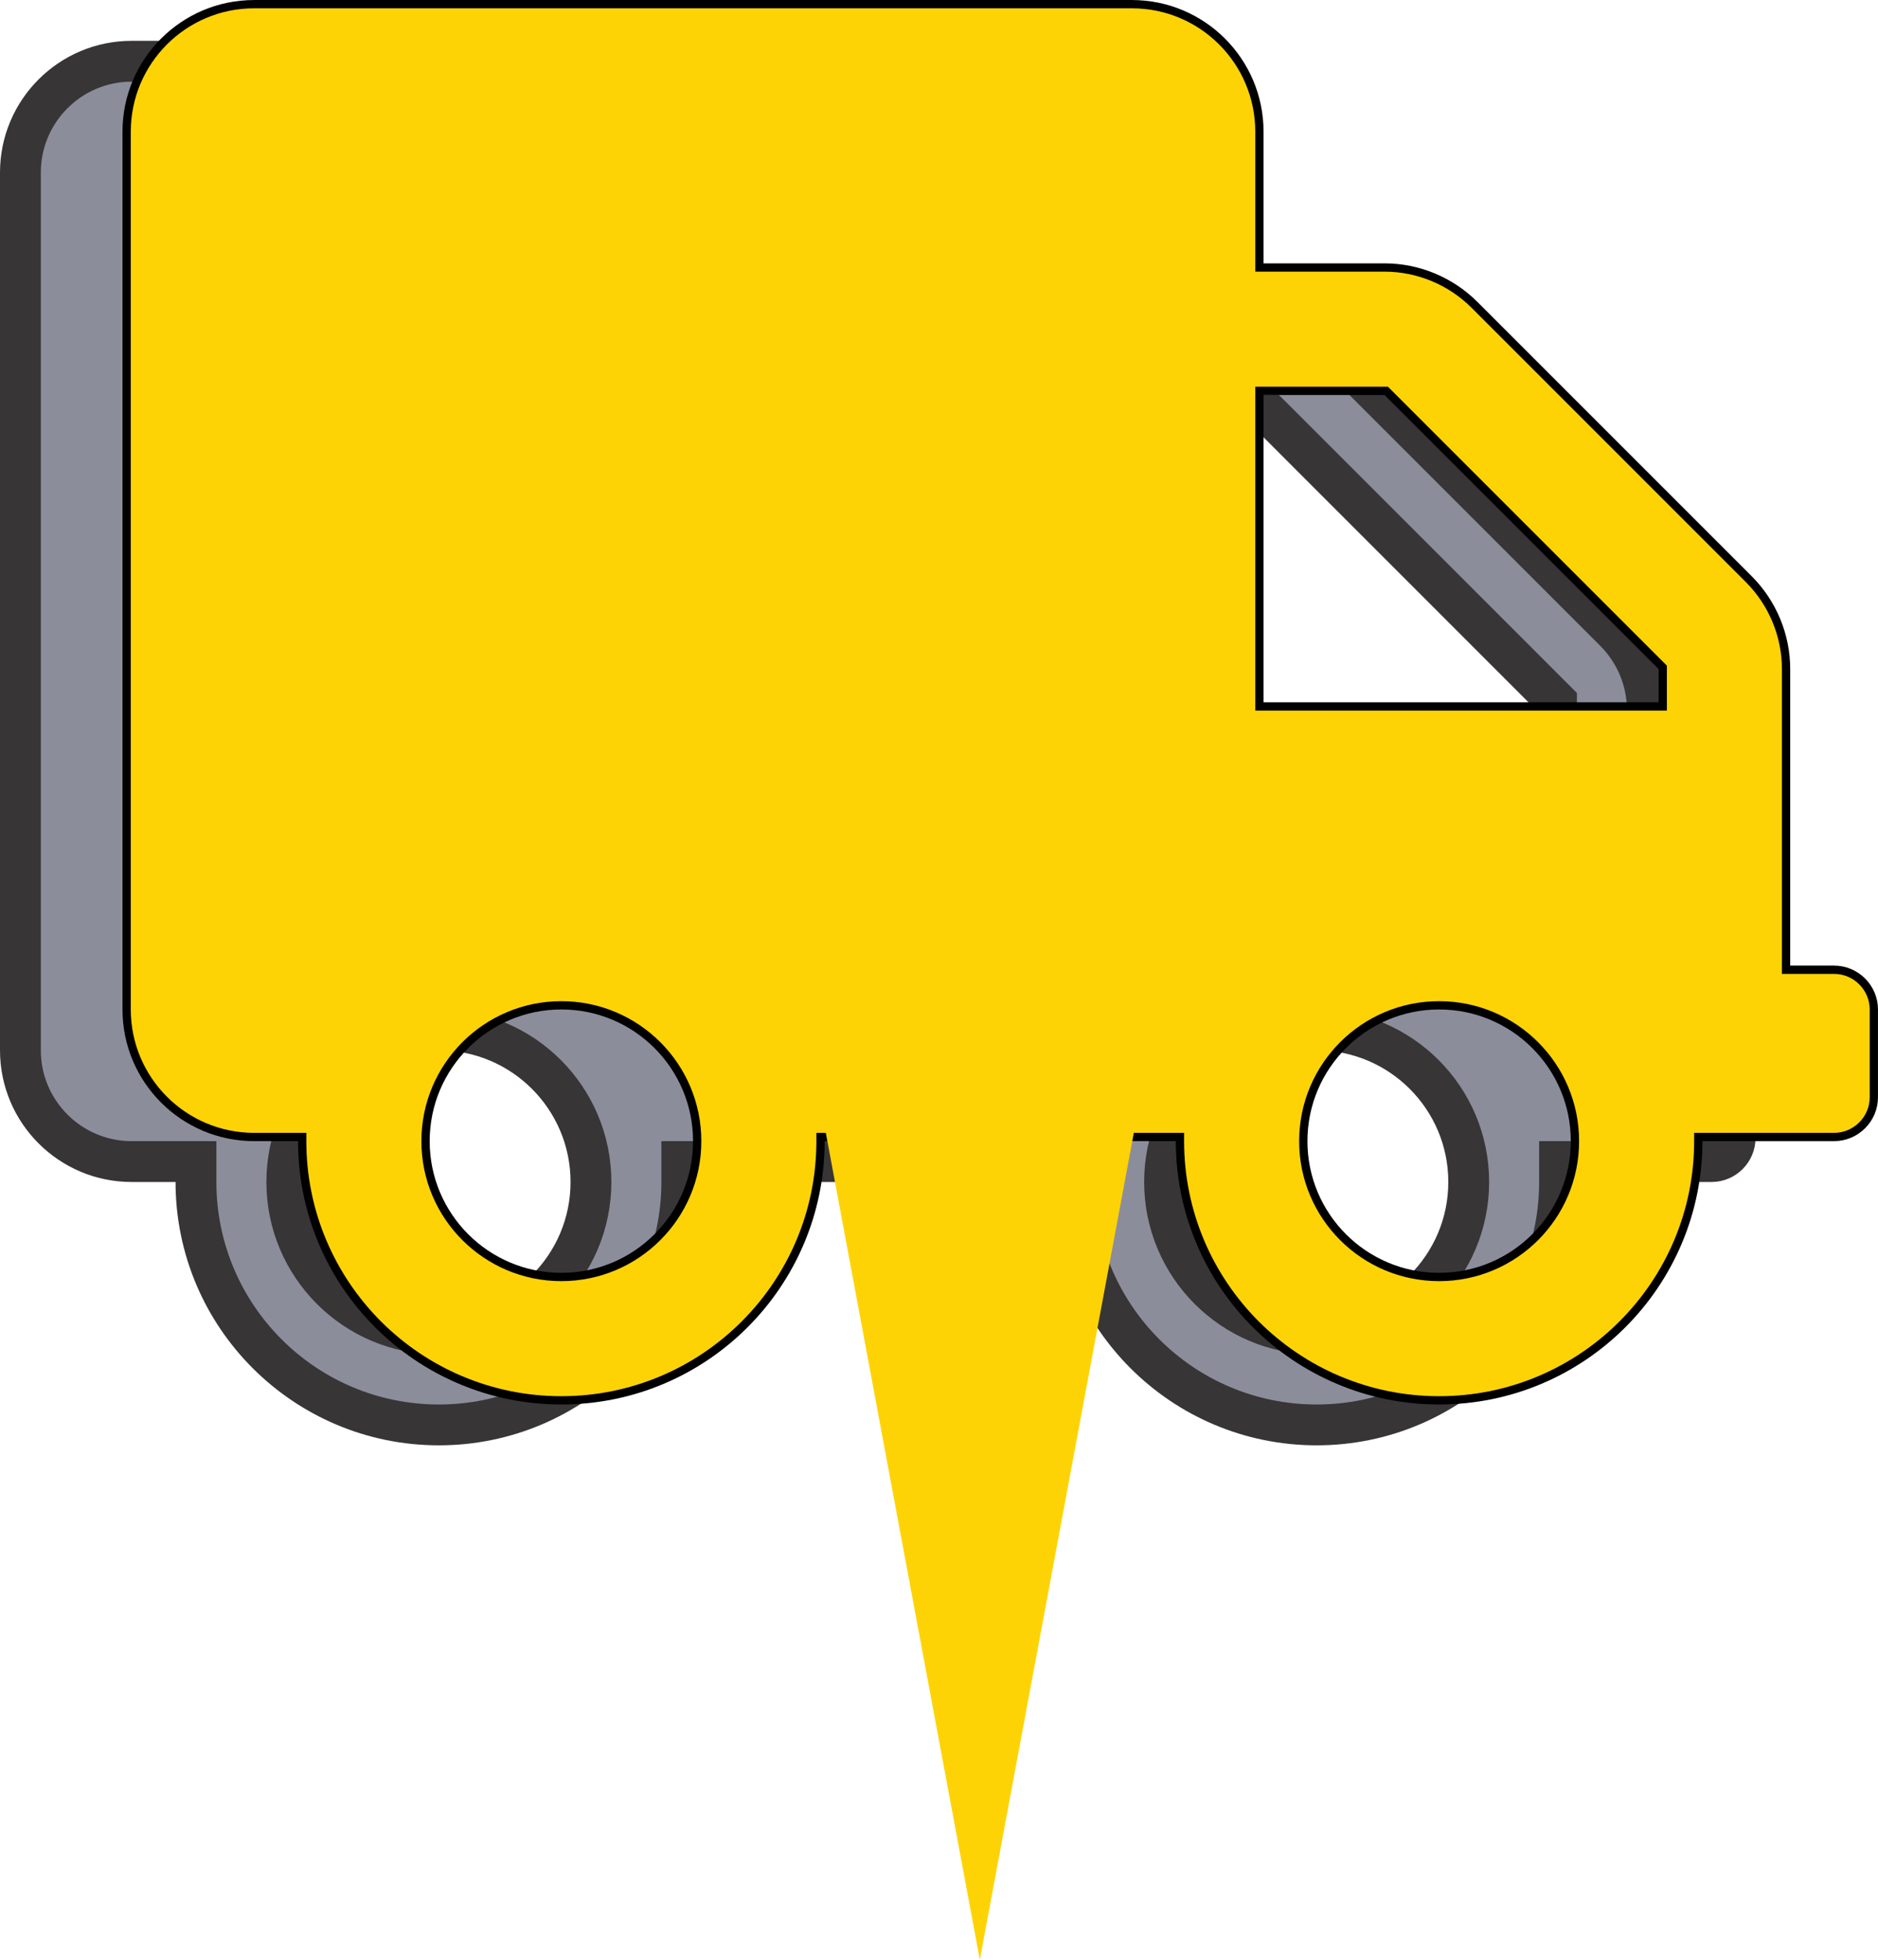 <svg width="46" height="48" viewBox="0 0 46 48" fill="none" xmlns="http://www.w3.org/2000/svg">
<path d="M40.35 24.65V25.15H40.85H41.925C42.24 25.15 42.5 25.41 42.5 25.725V27.875C42.5 28.19 42.24 28.45 41.925 28.45H38.7H38.2V28.95C38.2 32.235 35.535 34.9 32.25 34.9C28.965 34.9 26.3 32.235 26.3 28.95V28.45H25.8H17.2H16.7V28.95C16.7 32.235 14.035 34.9 10.75 34.9C7.465 34.9 4.8 32.235 4.8 28.95V28.45H4.3H3.225C1.721 28.45 0.5 27.229 0.5 25.725V4.225C0.5 2.721 1.721 1.5 3.225 1.5H24.725C26.229 1.5 27.45 2.721 27.45 4.225V7.45V7.95H27.95H30.913C31.632 7.95 32.325 8.239 32.837 8.751L39.549 15.463C40.061 15.975 40.35 16.668 40.35 17.387V24.65ZM37.625 18.7H38.125V18.2V17.387V17.18L37.979 17.034L31.267 10.321L31.12 10.175H30.913H27.95H27.45V10.675V18.2V18.7H27.95H37.625ZM7.025 28.95C7.025 31.007 8.693 32.675 10.75 32.675C12.807 32.675 14.475 31.007 14.475 28.95C14.475 26.893 12.807 25.225 10.75 25.225C8.693 25.225 7.025 26.893 7.025 28.95ZM28.525 28.95C28.525 31.007 30.193 32.675 32.25 32.675C34.307 32.675 35.975 31.007 35.975 28.95C35.975 26.893 34.307 25.225 32.25 25.225C30.193 25.225 28.525 26.893 28.525 28.95Z" fill="#8C8D9B" stroke="#373535"/>
<path d="M43.748 23.65V23.752H43.85H44.925C45.46 23.752 45.898 24.19 45.898 24.725V26.875C45.898 27.41 45.46 27.848 44.925 27.848H41.7H41.598V27.95C41.598 31.455 38.755 34.298 35.25 34.298C31.745 34.298 28.902 31.455 28.902 27.95V27.848H28.8H20.2H20.098V27.95C20.098 31.455 17.255 34.298 13.75 34.298C10.245 34.298 7.402 31.455 7.402 27.95V27.848H7.3H6.225C4.501 27.848 3.102 26.449 3.102 24.725V3.225C3.102 1.501 4.501 0.102 6.225 0.102H27.725C29.449 0.102 30.848 1.501 30.848 3.225V6.45V6.552H30.95H33.913C34.739 6.552 35.533 6.883 36.119 7.469L42.831 14.181C43.417 14.767 43.748 15.561 43.748 16.387V23.65ZM40.625 17.302H40.727V17.2V16.387V16.345L40.697 16.315L33.985 9.603L33.955 9.573H33.913H30.95H30.848V9.675V17.2V17.302H30.95H40.625ZM10.423 27.95C10.423 29.787 11.913 31.277 13.75 31.277C15.587 31.277 17.077 29.787 17.077 27.95C17.077 26.113 15.587 24.623 13.75 24.623C11.913 24.623 10.423 26.113 10.423 27.95ZM31.923 27.95C31.923 29.787 33.413 31.277 35.25 31.277C37.087 31.277 38.577 29.787 38.577 27.95C38.577 26.113 37.087 24.623 35.25 24.623C33.413 24.623 31.923 26.113 31.923 27.95Z" fill="#FED306" stroke="black" stroke-width="0.203"/>
<path d="M24 48L19.67 24.75H28.33L24 48Z" fill="#FED306"/>
</svg>
